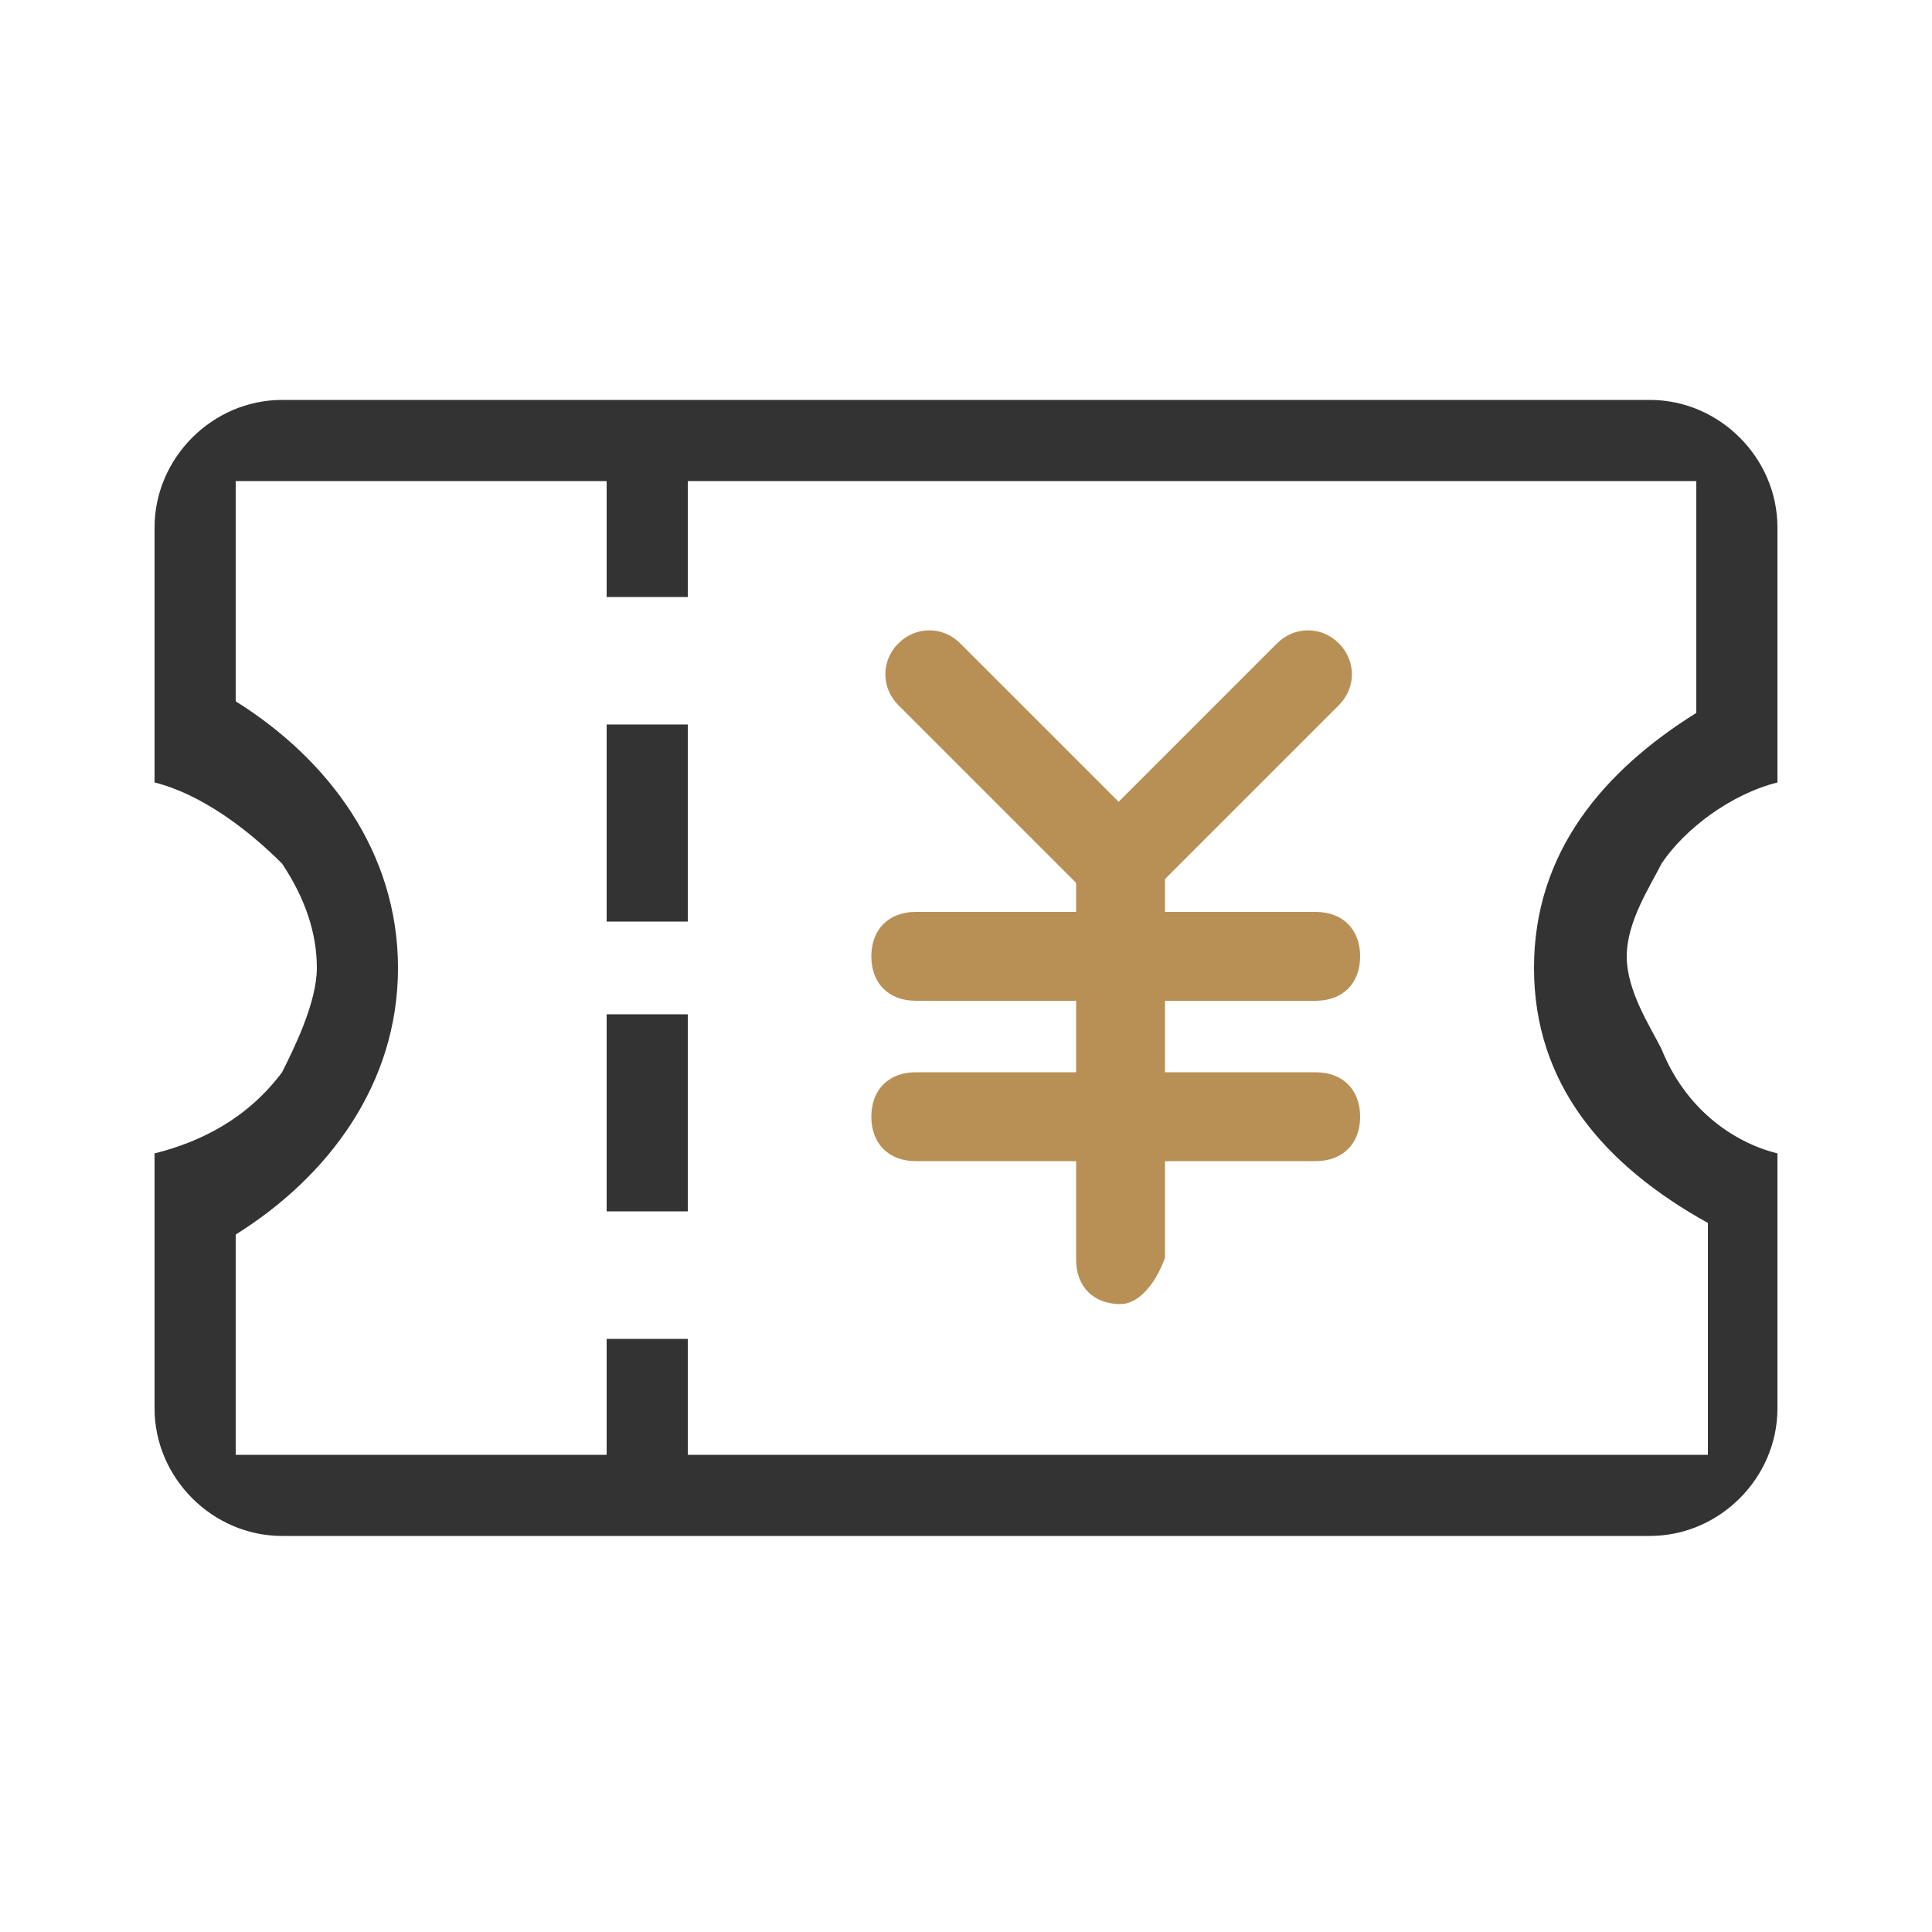 <?xml version="1.0" encoding="utf-8"?>
<!-- Generator: Adobe Illustrator 22.0.0, SVG Export Plug-In . SVG Version: 6.00 Build 0)  -->
<svg version="1.1" id="图层_1" xmlns="http://www.w3.org/2000/svg" xmlns:xlink="http://www.w3.org/1999/xlink" x="0px" y="0px"
	 viewBox="0 0 100 100" style="enable-background:new 0 0 100 100;" xml:space="preserve">
<style type="text/css">
	.st0{fill:#B89056;}
	.st1{fill:#333333;}
</style>
<path class="st0" d="M58,67.5c-1.4,0-2.3-0.9-2.3-2.3V44.4c0-1.4,0.9-2.3,2.3-2.3c1.4,0,2.3,0.9,2.3,2.3v20.7
	C59.8,66.5,58.9,67.5,58,67.5z"/>
<path class="st0" d="M68.1,51.8H47.4c-1.4,0-2.3-0.9-2.3-2.3c0-1.4,0.9-2.3,2.3-2.3h20.7c1.4,0,2.3,0.9,2.3,2.3
	C70.4,50.9,69.5,51.8,68.1,51.8z M68.1,60.1H47.4c-1.4,0-2.3-0.9-2.3-2.3c0-1.4,0.9-2.3,2.3-2.3h20.7c1.4,0,2.3,0.9,2.3,2.3
	C70.4,59.2,69.5,60.1,68.1,60.1z M58,46.7c-0.5,0-1.4,0-1.8-0.5l-9.7-9.7c-0.9-0.9-0.9-2.3,0-3.2c0.9-0.9,2.3-0.9,3.2,0l9.7,9.7
	c0.9,0.9,0.9,2.3,0,3.2C58.9,46.7,58.4,46.7,58,46.7z"/>
<path class="st1" d="M35,62.7h-3.6V52.5h4.2v10.2 M31.4,37.5h4.2v10.2h-4.2V37.5z"/>
<path class="st1" d="M92,40.5V27.3c0-3.6-3-6.6-6.6-6.6H14.6c-3.6,0-6.6,3-6.6,6.6v13.2c2.4,0.6,4.8,2.4,6.6,4.2
	c1.2,1.8,1.8,3.6,1.8,5.4c0,1.8-1.2,4.2-1.8,5.4c-1.8,2.4-4.2,3.6-6.6,4.2v13.2c0,3.6,3,6.6,6.6,6.6h70.8c3.6,0,6.6-3,6.6-6.6V59.7
	c-2.4-0.6-4.8-2.4-6-5.4c-0.6-1.2-1.8-3-1.8-4.8c0-1.8,1.2-3.6,1.8-4.8C87.2,42.9,89.6,41.1,92,40.5L92,40.5z M88.4,63.3v12H35.6v-6
	h-4.2v6H12.2V63.9c4.8-3,8.4-7.8,8.4-13.8S17,39.3,12.2,36.3V24.9h19.2v6h4.2v-6h52.2v12c-4.8,3-8.4,7.2-8.4,13.2S83,60.3,88.4,63.3
	L88.4,63.3z"/>
<path class="st0" d="M58.2,46.7c-0.5,0-1.4,0-1.8-0.5c-0.9-0.9-0.9-2.3,0-3.2l9.7-9.7c0.9-0.9,2.3-0.9,3.2,0s0.9,2.3,0,3.2l-9.7,9.7
	C59.1,46.7,58.6,46.7,58.2,46.7L58.2,46.7z"/>
</svg>
